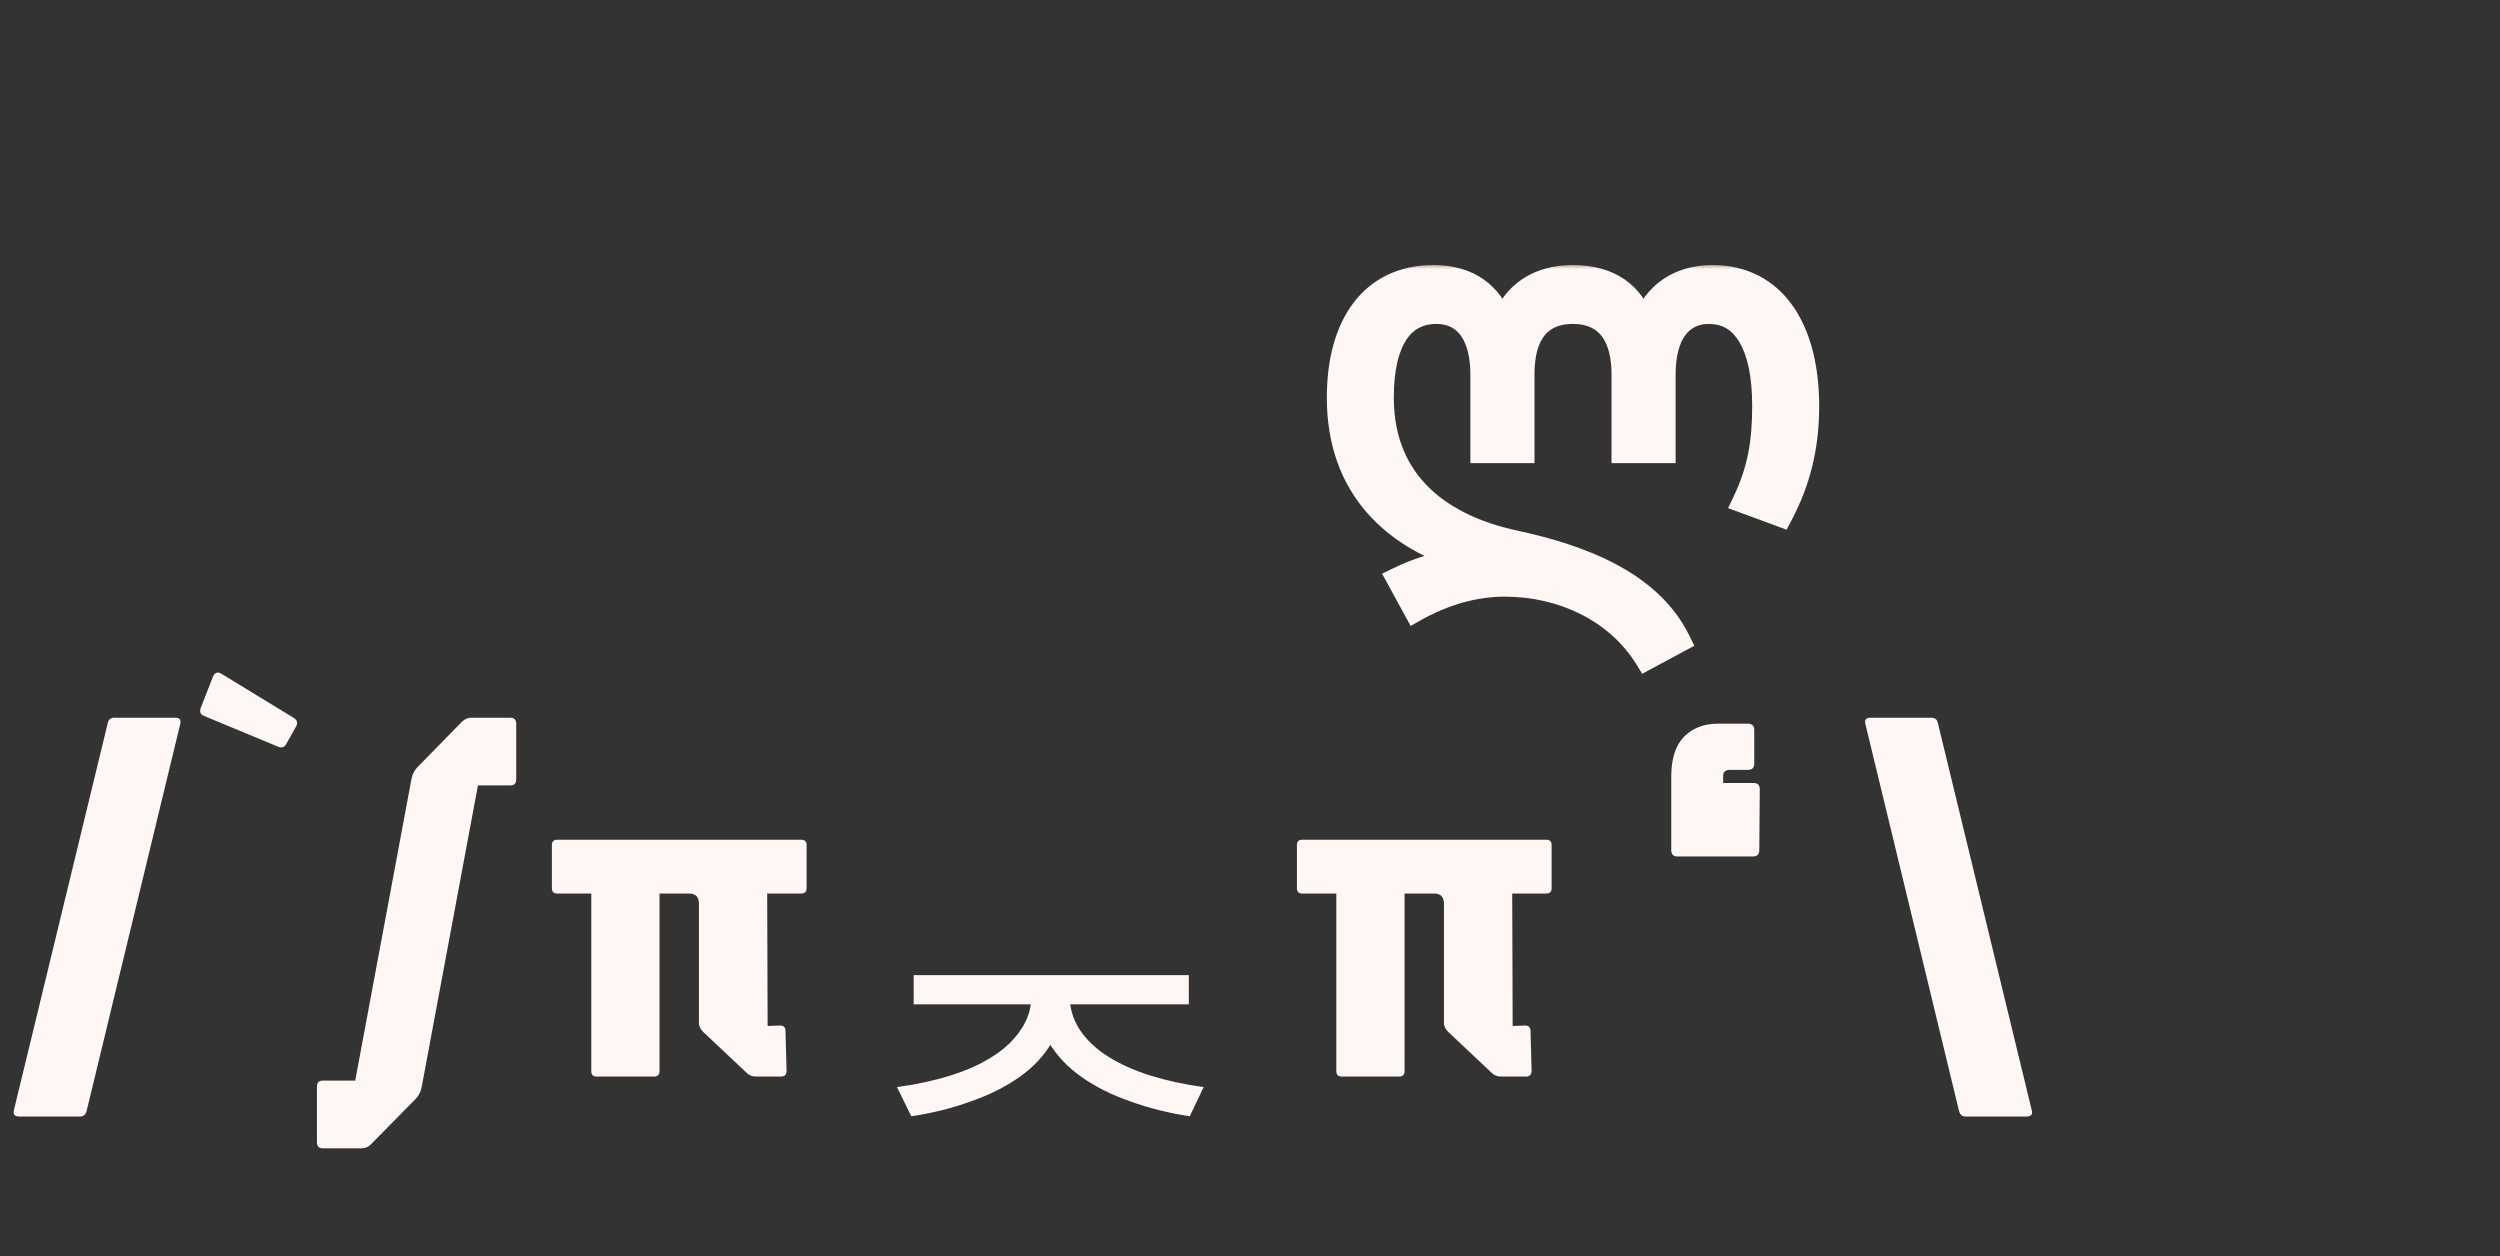 <svg width="209" height="105" viewBox="0 0 209 105" fill="none" xmlns="http://www.w3.org/2000/svg">
<rect x="0" y="0" width="209" height="105" fill="#333333" stroke="none"/>
<path d="M1.605 93.34C1.218 93.34 1.071 93.16 1.165 92.8L9.005 60.46C9.071 60.153 9.251 60 9.545 60H14.645C15.018 60 15.158 60.18 15.065 60.54L7.245 92.86C7.165 93.18 6.985 93.34 6.705 93.34H1.605ZM23.29 62.44L17.03 59.84C16.75 59.733 16.67 59.507 16.79 59.16L17.79 56.6C17.936 56.24 18.163 56.14 18.47 56.3L24.53 60C24.836 60.187 24.916 60.42 24.77 60.7L23.93 62.2C23.783 62.467 23.57 62.547 23.29 62.44ZM26.996 96C26.663 96 26.496 95.833 26.496 95.5V90.84C26.496 90.507 26.663 90.34 26.996 90.34H29.696L34.396 65.14C34.463 64.753 34.63 64.42 34.896 64.14L38.616 60.34C38.843 60.113 39.11 60 39.416 60H42.656C42.99 60 43.156 60.167 43.156 60.5V65.16C43.156 65.493 42.99 65.66 42.656 65.66H39.956L35.256 90.86C35.19 91.247 35.023 91.58 34.756 91.86L31.016 95.66C30.803 95.887 30.536 96 30.216 96H26.996ZM49.881 90C49.581 90 49.431 89.85 49.431 89.55V74.7H46.587C46.287 74.7 46.137 74.55 46.137 74.25V70.65C46.137 70.35 46.287 70.2 46.587 70.2H66.981C67.281 70.2 67.431 70.35 67.431 70.65V74.25C67.431 74.55 67.281 74.7 66.981 74.7H64.137L64.173 85.77L65.217 85.734C65.517 85.734 65.667 85.884 65.667 86.184L65.757 89.496C65.757 89.832 65.607 90 65.307 90H63.183C62.907 90 62.667 89.91 62.463 89.73L58.773 86.256C58.545 86.028 58.431 85.788 58.431 85.536V75.546C58.431 74.982 58.155 74.7 57.603 74.7H55.137V89.55C55.137 89.85 54.987 90 54.687 90H49.881ZM86.225 82.32H88.945V83.24C88.945 84.68 88.612 85.973 87.945 87.12C87.305 88.24 86.398 89.213 85.225 90.04C84.052 90.867 82.692 91.547 81.145 92.08C79.625 92.64 77.972 93.053 76.185 93.32L74.985 90.88C76.585 90.667 78.065 90.347 79.425 89.92C80.811 89.493 81.998 88.96 82.985 88.32C83.998 87.68 84.785 86.933 85.345 86.08C85.931 85.227 86.225 84.28 86.225 83.24V82.32ZM86.705 82.32H89.425V83.24C89.425 84.28 89.705 85.227 90.265 86.08C90.825 86.933 91.612 87.68 92.625 88.32C93.638 88.96 94.825 89.493 96.185 89.92C97.572 90.347 99.052 90.667 100.625 90.88L99.465 93.32C97.705 93.053 96.052 92.64 94.505 92.08C92.958 91.547 91.598 90.867 90.425 90.04C89.251 89.213 88.332 88.24 87.665 87.12C87.025 85.973 86.705 84.68 86.705 83.24V82.32ZM76.385 81.52H99.385V83.96H76.385V81.52ZM112.166 90C111.866 90 111.716 89.85 111.716 89.55V74.7H108.872C108.572 74.7 108.422 74.55 108.422 74.25V70.65C108.422 70.35 108.572 70.2 108.872 70.2H129.266C129.566 70.2 129.716 70.35 129.716 70.65V74.25C129.716 74.55 129.566 74.7 129.266 74.7H126.422L126.458 85.77L127.502 85.734C127.802 85.734 127.952 85.884 127.952 86.184L128.042 89.496C128.042 89.832 127.892 90 127.592 90H125.468C125.192 90 124.952 89.91 124.748 89.73L121.058 86.256C120.83 86.028 120.716 85.788 120.716 85.536V75.546C120.716 74.982 120.44 74.7 119.888 74.7H117.422V89.55C117.422 89.85 117.272 90 116.972 90H112.166ZM146.117 60.5C146.477 60.5 146.657 60.68 146.657 61.04V63.84C146.657 64.187 146.477 64.36 146.117 64.36H144.657C144.257 64.36 144.057 64.527 144.057 64.86V65.46H146.617C146.951 65.46 147.117 65.64 147.117 66L147.077 71.06C147.077 71.42 146.904 71.6 146.557 71.6H140.217C139.884 71.6 139.717 71.42 139.717 71.06V64.94C139.717 63.433 140.071 62.32 140.777 61.6C141.497 60.867 142.444 60.5 143.617 60.5H146.117ZM169.41 93.34H164.31C164.03 93.34 163.85 93.18 163.77 92.86L155.95 60.54C155.857 60.18 155.997 60 156.37 60H161.47C161.764 60 161.944 60.153 162.01 60.46L169.85 92.8C169.957 93.16 169.81 93.34 169.41 93.34Z" fill="#FFF7F3"/>
<mask id="path-2-outside-1_183_55" maskUnits="userSpaceOnUse" x="110" y="22" width="43" height="35" fill="black">
<rect fill="white" x="110" y="22" width="43" height="35"/>
<path d="M137.643 55C135.163 51 130.563 48.88 125.803 48.88C123.203 48.88 120.683 49.64 118.323 50.96L116.923 48.4C118.563 47.6 120.563 46.96 122.403 46.84V46.72C116.643 44.92 111.923 40.88 111.923 33.24C111.923 27.16 114.683 23.16 119.843 23.16C122.803 23.16 124.643 24.6 125.483 26.96H125.683C126.563 24.6 128.523 23.16 131.483 23.16C134.603 23.16 136.443 24.6 137.283 26.96H137.483C138.363 24.6 140.323 23.16 143.163 23.16C148.323 23.16 151.083 27.52 151.083 33.96C151.083 37.36 150.363 40.24 148.883 43.04L145.843 41.92C147.083 39.32 147.483 37 147.483 33.92C147.483 28.76 145.763 26.08 142.883 26.08C140.483 26.08 139.083 27.96 139.083 31.28V37.72H135.723V31.28C135.723 28.28 134.523 26.08 131.483 26.08C128.683 26.08 127.283 27.96 127.283 31.28V37.72H123.923V31.28C123.923 28.28 122.723 26.08 120.083 26.08C117.243 26.08 115.523 28.4 115.523 33.24C115.523 40.68 120.843 44.08 126.563 45.32C131.963 46.48 137.883 48.6 140.323 53.56L137.643 55Z"/>
</mask>
<path d="M137.643 55C135.163 51 130.563 48.88 125.803 48.88C123.203 48.88 120.683 49.64 118.323 50.96L116.923 48.4C118.563 47.6 120.563 46.96 122.403 46.84V46.72C116.643 44.92 111.923 40.88 111.923 33.24C111.923 27.16 114.683 23.16 119.843 23.16C122.803 23.16 124.643 24.6 125.483 26.96H125.683C126.563 24.6 128.523 23.16 131.483 23.16C134.603 23.16 136.443 24.6 137.283 26.96H137.483C138.363 24.6 140.323 23.16 143.163 23.16C148.323 23.16 151.083 27.52 151.083 33.96C151.083 37.36 150.363 40.24 148.883 43.04L145.843 41.92C147.083 39.32 147.483 37 147.483 33.92C147.483 28.76 145.763 26.08 142.883 26.08C140.483 26.08 139.083 27.96 139.083 31.28V37.72H135.723V31.28C135.723 28.28 134.523 26.08 131.483 26.08C128.683 26.08 127.283 27.96 127.283 31.28V37.72H123.923V31.28C123.923 28.28 122.723 26.08 120.083 26.08C117.243 26.08 115.523 28.4 115.523 33.24C115.523 40.68 120.843 44.08 126.563 45.32C131.963 46.48 137.883 48.6 140.323 53.56L137.643 55Z" fill="#FFF7F3"/>
<path d="M137.643 55L136.793 55.527L137.288 56.326L138.116 55.881L137.643 55ZM118.323 50.96L117.445 51.44L117.93 52.326L118.811 51.833L118.323 50.96ZM116.923 48.4L116.484 47.501L115.543 47.961L116.045 48.88L116.923 48.4ZM122.403 46.84L122.468 47.838L123.403 47.777V46.84H122.403ZM122.403 46.72H123.403V45.985L122.701 45.766L122.403 46.72ZM125.483 26.96L124.541 27.295L124.777 27.96H125.483V26.96ZM125.683 26.96V27.96H126.377L126.62 27.309L125.683 26.96ZM137.283 26.96L136.341 27.295L136.577 27.96H137.283V26.96ZM137.483 26.96V27.96H138.177L138.42 27.309L137.483 26.96ZM148.883 43.04L148.537 43.978L149.358 44.281L149.767 43.507L148.883 43.04ZM145.843 41.92L144.94 41.489L144.468 42.479L145.497 42.858L145.843 41.92ZM139.083 37.72V38.72H140.083V37.72H139.083ZM135.723 37.72H134.723V38.72H135.723V37.72ZM127.283 37.72V38.72H128.283V37.72H127.283ZM123.923 37.72H122.923V38.72H123.923V37.72ZM126.563 45.32L126.351 46.297L126.353 46.298L126.563 45.32ZM140.323 53.56L140.796 54.441L141.646 53.984L141.22 53.119L140.323 53.56ZM138.493 54.473C135.797 50.125 130.84 47.88 125.803 47.88V49.88C130.285 49.88 134.529 51.875 136.793 55.527L138.493 54.473ZM125.803 47.88C123.003 47.88 120.316 48.699 117.835 50.087L118.811 51.833C121.049 50.581 123.402 49.88 125.803 49.88V47.88ZM119.2 50.48L117.8 47.92L116.045 48.88L117.445 51.44L119.2 50.48ZM117.361 49.299C118.919 48.539 120.791 47.947 122.468 47.838L122.338 45.842C120.334 45.973 118.206 46.661 116.484 47.501L117.361 49.299ZM123.403 46.84V46.72H121.403V46.84H123.403ZM122.701 45.766C119.943 44.904 117.503 43.526 115.758 41.515C114.027 39.519 112.923 36.837 112.923 33.24H110.923C110.923 37.283 112.178 40.441 114.247 42.825C116.302 45.194 119.103 46.736 122.104 47.675L122.701 45.766ZM112.923 33.24C112.923 30.334 113.584 28.054 114.744 26.524C115.877 25.032 117.552 24.16 119.843 24.16V22.16C116.973 22.16 114.689 23.288 113.151 25.316C111.641 27.306 110.923 30.066 110.923 33.24H112.923ZM119.843 24.16C121.157 24.16 122.147 24.478 122.884 24.994C123.621 25.51 124.178 26.276 124.541 27.295L126.425 26.625C125.948 25.285 125.165 24.15 124.031 23.356C122.898 22.562 121.488 22.16 119.843 22.16V24.16ZM125.483 27.96H125.683V25.96H125.483V27.96ZM126.62 27.309C126.996 26.3 127.586 25.528 128.362 25.004C129.14 24.478 130.167 24.16 131.483 24.16V22.16C129.838 22.16 128.405 22.562 127.243 23.346C126.08 24.132 125.249 25.26 124.746 26.611L126.62 27.309ZM131.483 24.16C132.888 24.16 133.918 24.483 134.672 25C135.423 25.515 135.978 26.277 136.341 27.295L138.225 26.625C137.747 25.283 136.962 24.145 135.803 23.35C134.647 22.557 133.198 22.16 131.483 22.16V24.16ZM137.283 27.96H137.483V25.96H137.283V27.96ZM138.42 27.309C138.796 26.299 139.388 25.525 140.153 25C140.919 24.474 141.915 24.16 143.163 24.16V22.16C141.57 22.16 140.166 22.566 139.022 23.35C137.878 24.135 137.049 25.261 136.546 26.611L138.42 27.309ZM143.163 24.16C145.419 24.16 147.093 25.093 148.24 26.721C149.417 28.391 150.083 30.864 150.083 33.96H152.083C152.083 30.616 151.369 27.689 149.875 25.569C148.352 23.407 146.066 22.16 143.163 22.16V24.16ZM150.083 33.96C150.083 37.202 149.4 39.921 147.999 42.573L149.767 43.507C151.325 40.559 152.083 37.518 152.083 33.96H150.083ZM149.228 42.102L146.188 40.982L145.497 42.858L148.537 43.978L149.228 42.102ZM146.745 42.35C148.065 39.584 148.483 37.109 148.483 33.92H146.483C146.483 36.891 146.101 39.056 144.94 41.489L146.745 42.35ZM148.483 33.92C148.483 31.255 148.043 29.086 147.12 27.55C146.161 25.954 144.697 25.08 142.883 25.08V27.08C143.949 27.08 144.784 27.546 145.405 28.58C146.063 29.674 146.483 31.425 146.483 33.92H148.483ZM142.883 25.08C141.388 25.08 140.129 25.683 139.277 26.843C138.455 27.961 138.083 29.499 138.083 31.28H140.083C140.083 29.741 140.41 28.679 140.889 28.027C141.337 27.417 141.977 27.08 142.883 27.08V25.08ZM138.083 31.28V37.72H140.083V31.28H138.083ZM139.083 36.72H135.723V38.72H139.083V36.72ZM136.723 37.72V31.28H134.723V37.72H136.723ZM136.723 31.28C136.723 29.671 136.405 28.128 135.548 26.963C134.654 25.746 133.274 25.08 131.483 25.08V27.08C132.731 27.08 133.471 27.514 133.937 28.147C134.44 28.832 134.723 29.889 134.723 31.28H136.723ZM131.483 25.08C129.84 25.08 128.474 25.644 127.548 26.815C126.654 27.945 126.283 29.502 126.283 31.28H128.283C128.283 29.738 128.611 28.695 129.117 28.055C129.591 27.456 130.325 27.08 131.483 27.08V25.08ZM126.283 31.28V37.72H128.283V31.28H126.283ZM127.283 36.72H123.923V38.72H127.283V36.72ZM124.923 37.72V31.28H122.923V37.72H124.923ZM124.923 31.28C124.923 29.669 124.604 28.144 123.819 26.992C122.999 25.788 121.727 25.08 120.083 25.08V27.08C121.078 27.08 121.726 27.472 122.166 28.118C122.641 28.816 122.923 29.891 122.923 31.28H124.923ZM120.083 25.08C118.344 25.08 116.883 25.814 115.904 27.293C114.964 28.711 114.523 30.728 114.523 33.24H116.523C116.523 30.912 116.941 29.349 117.571 28.397C118.162 27.506 118.981 27.08 120.083 27.08V25.08ZM114.523 33.24C114.523 37.228 115.961 40.203 118.21 42.331C120.432 44.434 123.383 45.654 126.351 46.297L126.775 44.343C124.022 43.746 121.453 42.646 119.585 40.879C117.745 39.137 116.523 36.692 116.523 33.24H114.523ZM126.353 46.298C131.757 47.459 137.215 49.508 139.425 54.001L141.22 53.119C138.55 47.692 132.168 45.501 126.773 44.342L126.353 46.298ZM139.849 52.679L137.169 54.119L138.116 55.881L140.796 54.441L139.849 52.679Z" fill="#FFF7F3" mask="url(#path-2-outside-1_183_55)"/>
</svg>
